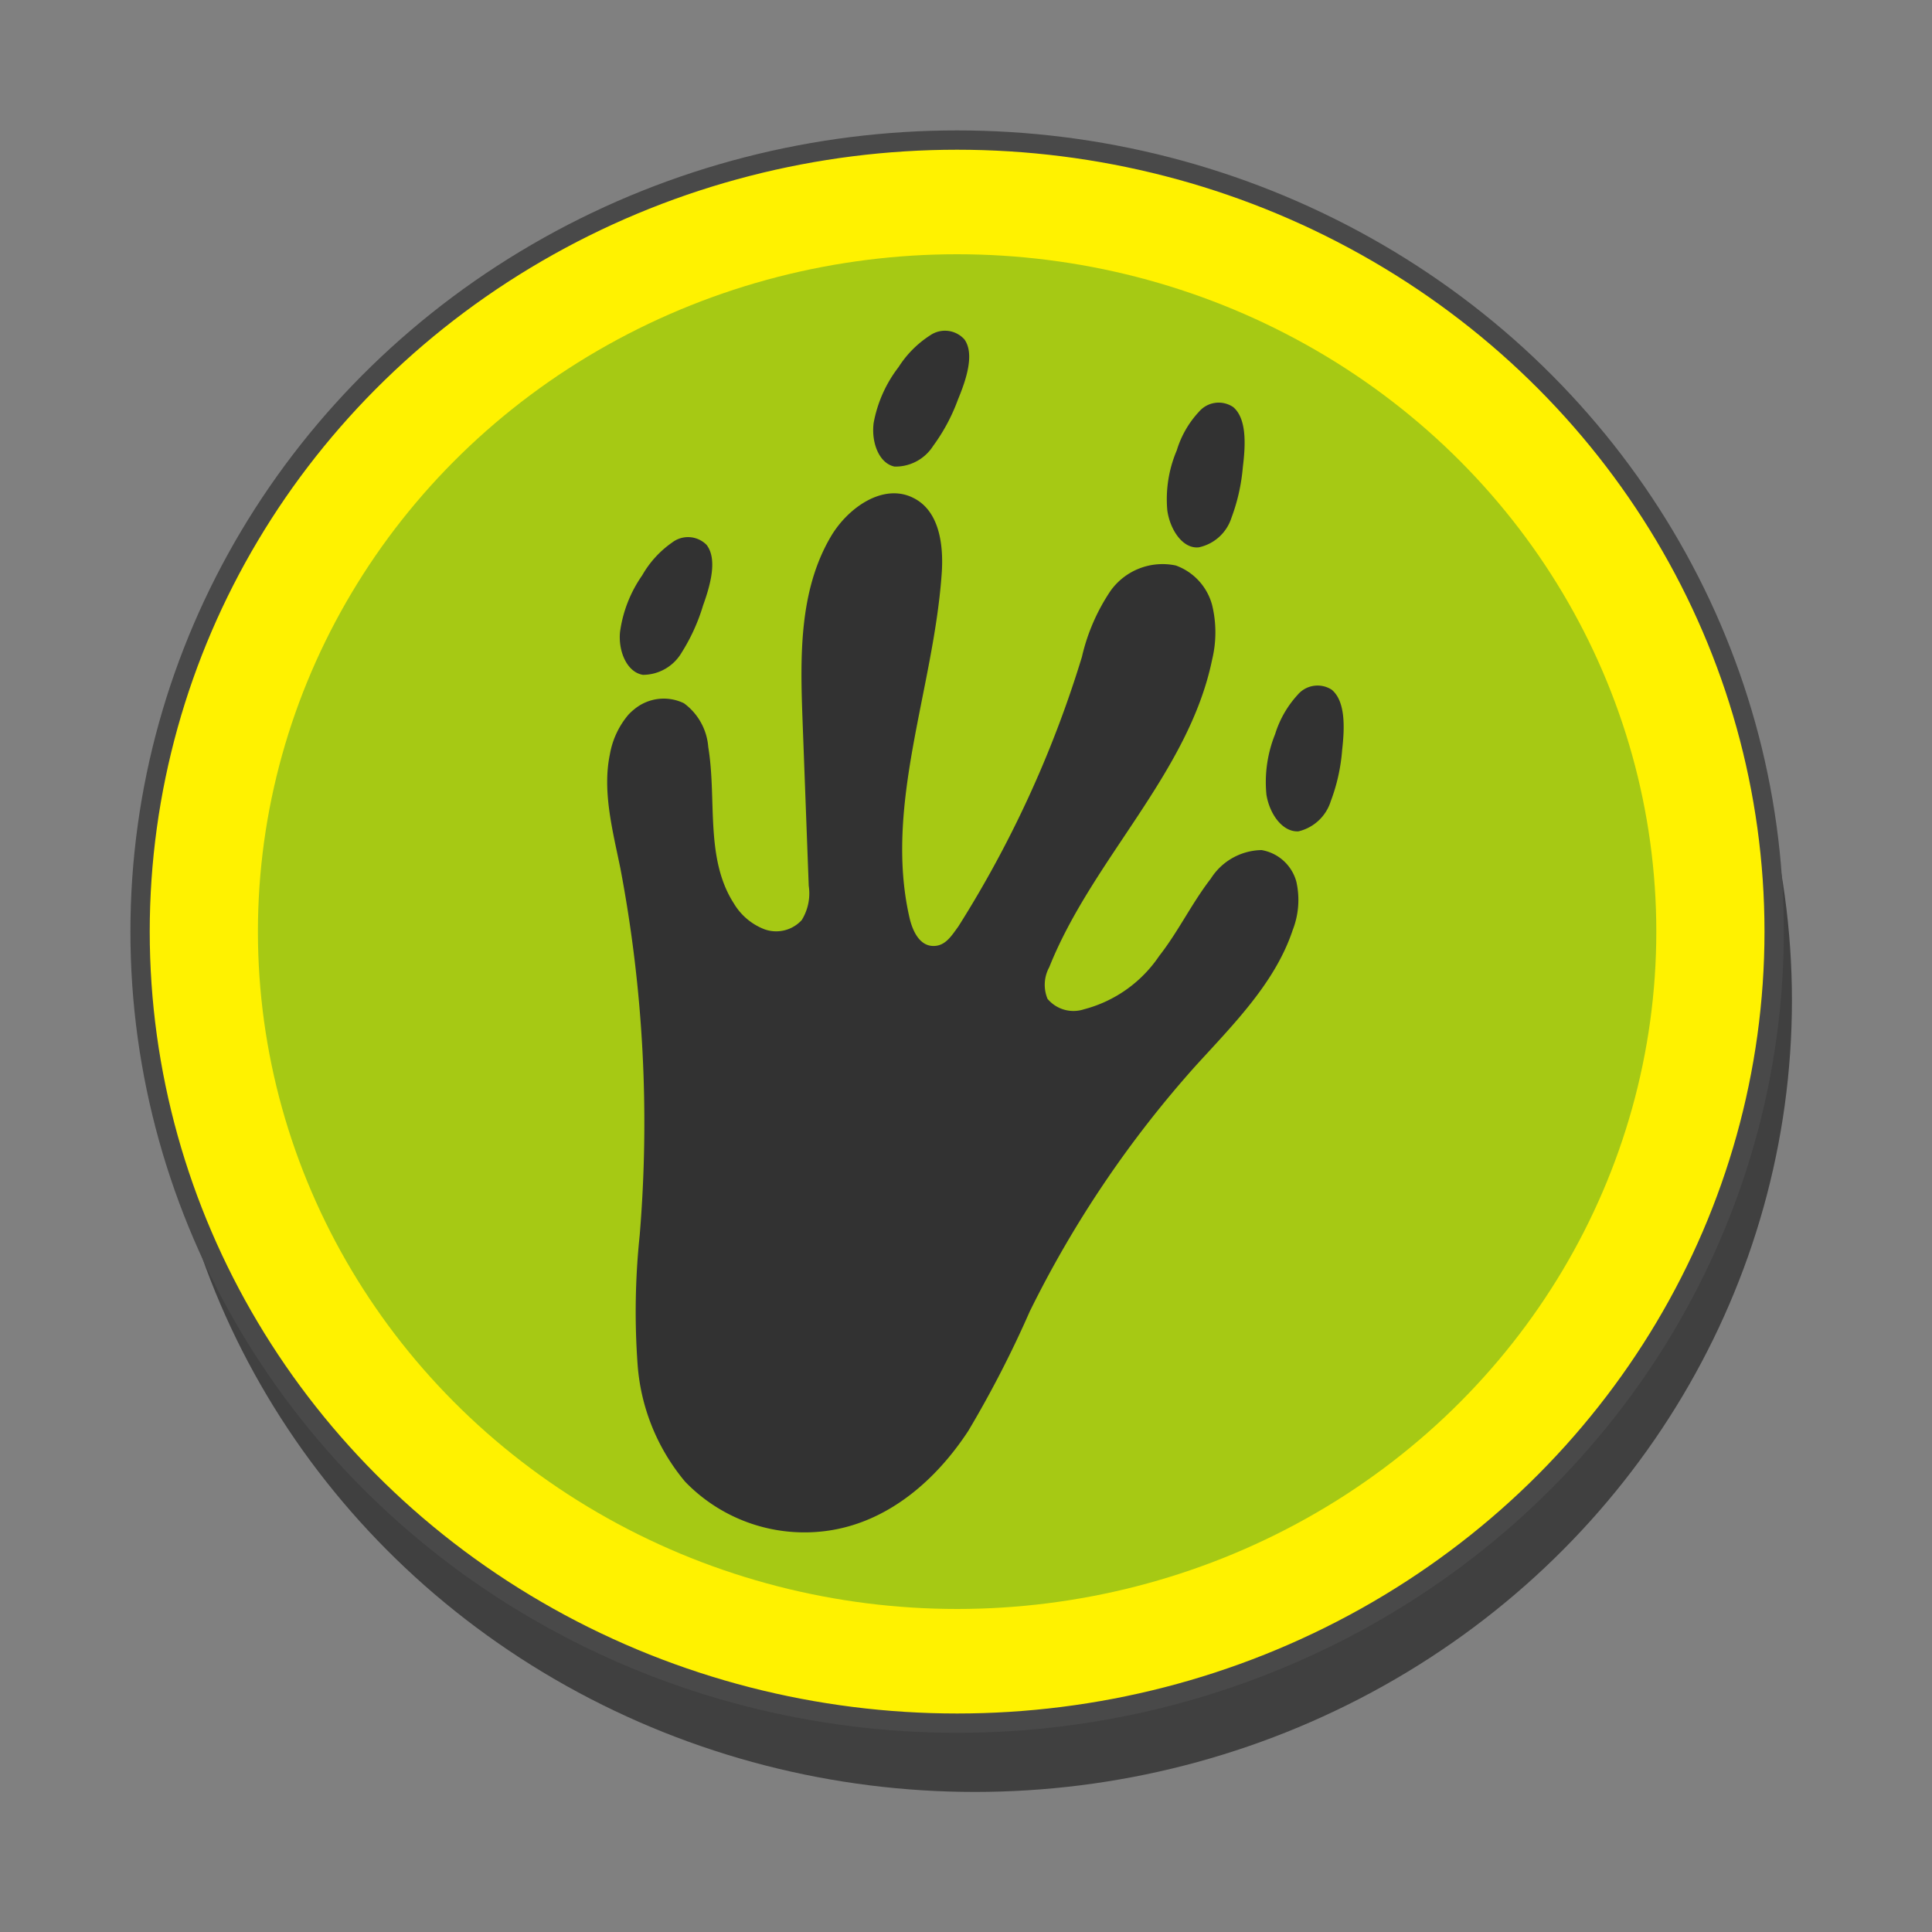 <svg id="Layer_1" data-name="Layer 1" xmlns="http://www.w3.org/2000/svg" viewBox="0 0 100 100"><rect x="0" y="0" width="100" height="100" fill="#808080" stroke="none"/><defs><style>.cls-1{opacity:0.5;}.cls-2{fill:#fff200;stroke:#494949;stroke-miterlimit:10;}.cls-3{fill:#a6c914;}.cls-4{fill:#323232;}</style></defs><g id="Alligator_Icon" data-name="Alligator Icon"><ellipse class="cls-1" cx="50.46" cy="51.78" rx="42.29" ry="40.97"/><ellipse class="cls-2" cx="49.54" cy="48.22" rx="42.29" ry="40.97"/><ellipse class="cls-3" cx="49.54" cy="48.22" rx="36.19" ry="35.06"/><path class="cls-4" d="M32.52,37a2.68,2.68,0,0,1,.3-.28,2.39,2.39,0,0,1,2.58-.32,3.1,3.1,0,0,1,1.26,2.27c.45,2.73-.18,5.76,1.33,8.1a3.16,3.16,0,0,0,1.58,1.33,1.79,1.79,0,0,0,1.93-.48,2.63,2.63,0,0,0,.36-1.77l-.32-8.56c-.12-3.25-.2-6.69,1.46-9.51.87-1.49,2.72-2.81,4.29-2,1.35.68,1.56,2.47,1.45,3.94-.43,6-3,12-1.66,17.8.15.64.49,1.39,1.16,1.44s1-.51,1.36-1A57.48,57.48,0,0,0,56,34a10.2,10.2,0,0,1,1.49-3.43,3.31,3.31,0,0,1,3.37-1.3,3,3,0,0,1,1.88,2.05,6,6,0,0,1,0,2.82c-1.21,5.88-6.2,10.33-8.43,15.92a1.9,1.9,0,0,0-.09,1.64,1.75,1.75,0,0,0,1.89.54A6.75,6.75,0,0,0,60,49.48c1-1.28,1.68-2.72,2.67-4A3.17,3.17,0,0,1,65.3,44a2.26,2.26,0,0,1,1.8,1.64,4.29,4.29,0,0,1-.19,2.5c-.9,2.7-3,4.81-5,7A56.44,56.44,0,0,0,53.3,67.88a56.28,56.28,0,0,1-3.18,6.18c-1.65,2.52-4.12,4.72-7.27,5.17a8.58,8.58,0,0,1-7.39-2.54A10.64,10.64,0,0,1,33,70.6a38,38,0,0,1,.11-6.66,70.48,70.48,0,0,0-1-19c-.41-2-.94-4-.54-5.91A4.32,4.32,0,0,1,32.52,37Z"/><path class="cls-4" d="M69.47,38.81c.13-1.14.18-2.51-.54-3.11a1.35,1.35,0,0,0-1.77.27A5.34,5.34,0,0,0,66,38a6.64,6.64,0,0,0-.45,3.13c.16,1,.83,1.95,1.66,1.9a2.31,2.31,0,0,0,1.67-1.56A9.55,9.55,0,0,0,69.47,38.81Z"/><path class="cls-4" d="M64.33,24.17c.14-1.13.21-2.5-.5-3.1a1.34,1.34,0,0,0-1.77.24,5.1,5.1,0,0,0-1.15,2,6.45,6.45,0,0,0-.49,3.11c.14,1,.8,2,1.63,1.91a2.27,2.27,0,0,0,1.69-1.53A9.82,9.82,0,0,0,64.33,24.17Z"/><path class="cls-4" d="M49.58,20.69c.44-1.06.87-2.37.34-3.12a1.35,1.35,0,0,0-1.78-.21A5.39,5.39,0,0,0,46.51,19a6.72,6.72,0,0,0-1.29,2.89c-.13,1,.27,2.09,1.08,2.26a2.31,2.31,0,0,0,2-1.07A9.64,9.64,0,0,0,49.58,20.69Z"/><path class="cls-4" d="M36.39,31.34c.39-1.08.75-2.41.18-3.14a1.35,1.35,0,0,0-1.78-.12,5.21,5.21,0,0,0-1.55,1.7,6.68,6.68,0,0,0-1.15,2.95c-.09,1,.37,2.07,1.19,2.2a2.33,2.33,0,0,0,2-1.15A9.88,9.88,0,0,0,36.39,31.34Z"/></g></svg>